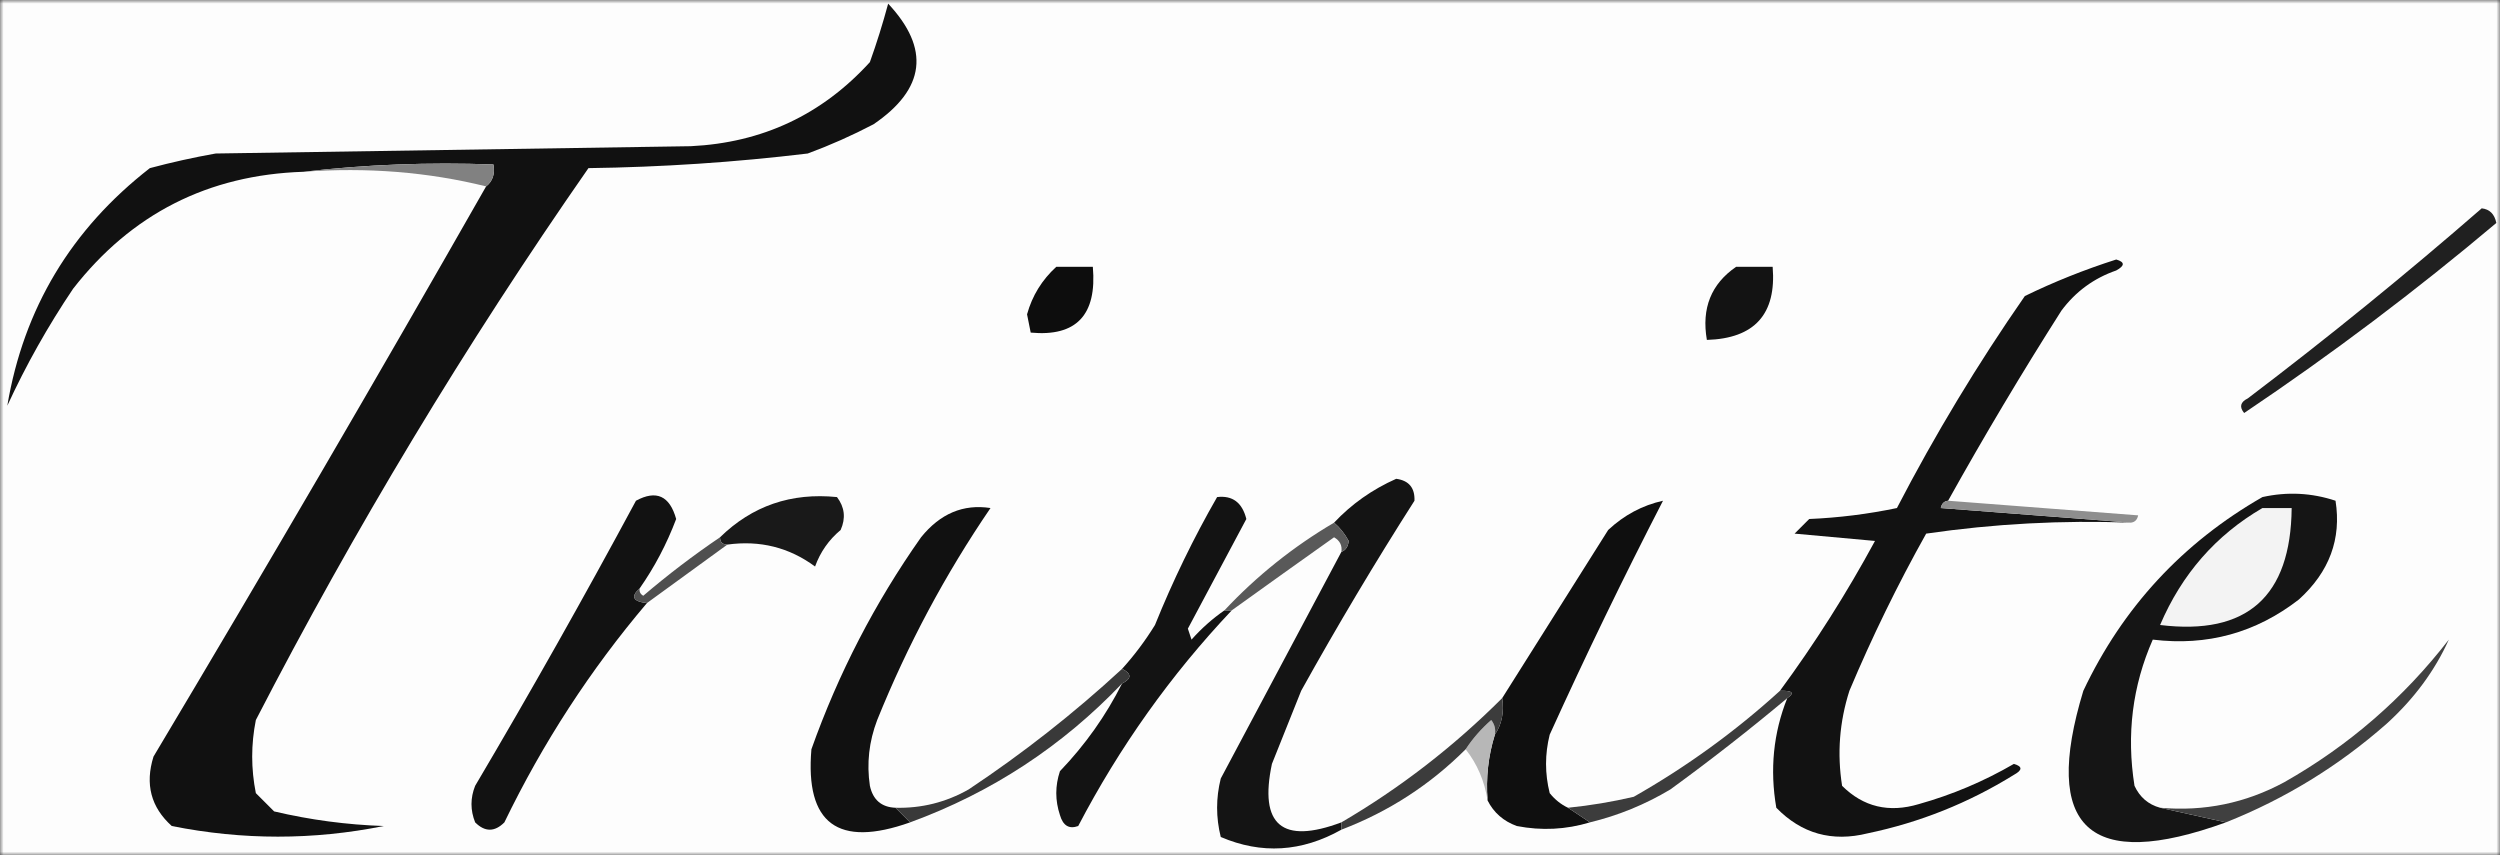 <svg width="342" height="117" viewBox="0 0 342 117" fill="none" xmlns="http://www.w3.org/2000/svg">
<rect x="0" y="0" width="342" height="117" fill="#333333" stroke="none"/>
<g clip-path="url(#clip0_527_152)">
<mask id="mask0_527_152" style="mask-type:luminance" maskUnits="userSpaceOnUse" x="0" y="0" width="342" height="117">
<path d="M342 0H0V117H342V0Z" fill="white"/>
</mask>
<g mask="url(#mask0_527_152)">
<path fill-rule="evenodd" clip-rule="evenodd" d="M-30.5 -31.5C105.167 -31.5 240.833 -31.5 376.5 -31.5C376.5 37.833 376.5 107.167 376.5 176.5C240.833 176.5 105.167 176.5 -30.5 176.5C-30.5 107.167 -30.5 37.833 -30.5 -31.5Z" fill="#FDFDFD"/>
<path fill-rule="evenodd" clip-rule="evenodd" d="M66.5 25.5C67.404 24.791 67.737 23.791 67.5 22.5C58.651 22.174 49.984 22.507 41.5 23.5C28.485 23.924 17.985 29.258 10 39.5C6.567 44.597 3.567 49.931 1 55.5C3.238 42.204 9.738 31.37 20.5 23C23.471 22.206 26.471 21.539 29.5 21C51.167 20.667 72.833 20.333 94.5 20C104.278 19.527 112.445 15.694 119 8.5C119.939 5.879 120.772 3.212 121.5 0.5C127.264 6.663 126.597 12.164 119.5 17C116.583 18.527 113.583 19.861 110.5 21C100.549 22.198 90.549 22.865 80.5 23C63.68 47.157 48.513 72.324 35 98.5C34.333 101.833 34.333 105.167 35 108.5C35.833 109.333 36.667 110.167 37.5 111C42.416 112.161 47.416 112.827 52.5 113C42.855 114.939 33.189 114.939 23.5 113C20.651 110.441 19.817 107.274 21 103.5C36.494 77.55 51.66 51.55 66.5 25.5Z" fill="#111111"/>
<path fill-rule="evenodd" clip-rule="evenodd" d="M41.5 23.5C49.984 22.507 58.651 22.174 67.5 22.5C67.737 23.791 67.404 24.791 66.5 25.5C58.567 23.532 50.234 22.865 41.5 23.5Z" fill="#818181"/>
<path fill-rule="evenodd" clip-rule="evenodd" d="M339.499 28.5C340.585 28.62 341.252 29.287 341.499 30.5C330.524 39.751 319.024 48.418 306.999 56.5C306.311 55.668 306.478 55.002 307.499 54.5C318.499 46.159 329.166 37.492 339.499 28.5Z" fill="#202020"/>
<path fill-rule="evenodd" clip-rule="evenodd" d="M144.5 36.5C146.167 36.5 147.833 36.5 149.5 36.5C150.077 43.086 147.244 46.086 141 45.5C140.833 44.667 140.667 43.833 140.5 43C141.205 40.458 142.539 38.292 144.5 36.5Z" fill="#0D0D0D"/>
<path fill-rule="evenodd" clip-rule="evenodd" d="M237.5 36.5C239.167 36.5 240.833 36.5 242.5 36.5C243.032 42.969 240.032 46.303 233.5 46.5C232.749 42.18 234.083 38.847 237.5 36.5Z" fill="#131313"/>
<path fill-rule="evenodd" clip-rule="evenodd" d="M266.499 68.5C265.956 68.56 265.623 68.893 265.499 69.5C274.323 70.167 282.99 70.833 291.499 71.5C282.108 71.147 272.774 71.647 263.499 73C259.599 79.967 256.099 87.134 252.999 94.5C251.636 98.761 251.303 103.095 251.999 107.5C254.908 110.394 258.408 111.227 262.499 110C267.053 108.724 271.386 106.891 275.499 104.5C276.695 104.846 276.695 105.346 275.499 106C269.298 109.844 262.632 112.511 255.499 114C250.617 115.213 246.451 114.046 242.999 110.5C242.095 105.269 242.595 100.269 244.499 95.5C245.556 94.794 245.223 94.461 243.499 94.5C248.287 87.995 252.62 81.162 256.499 74C252.832 73.667 249.166 73.333 245.499 73C246.166 72.333 246.832 71.667 247.499 71C251.54 70.827 255.54 70.327 259.499 69.5C264.704 59.46 270.538 49.793 276.999 40.5C280.984 38.556 285.151 36.89 289.499 35.5C290.695 35.846 290.695 36.346 289.499 37C286.437 38.061 283.937 39.894 281.999 42.5C276.558 51.057 271.391 59.723 266.499 68.5Z" fill="#121212"/>
<path fill-rule="evenodd" clip-rule="evenodd" d="M183.5 112.5C183.5 112.833 183.5 113.167 183.5 113.5C178.068 116.553 172.568 116.887 167 114.5C166.333 111.833 166.333 109.167 167 106.5C172.498 96.171 177.998 85.838 183.5 75.5C184.097 75.265 184.43 74.765 184.5 74C183.944 72.989 183.278 72.156 182.5 71.5C184.886 68.96 187.719 66.96 191 65.5C192.732 65.734 193.566 66.734 193.5 68.5C188.097 76.964 182.93 85.63 178 94.5C176.667 97.833 175.333 101.167 174 104.5C172.224 112.873 175.391 115.539 183.5 112.5Z" fill="#141414"/>
<path fill-rule="evenodd" clip-rule="evenodd" d="M87.5 80.5C86.243 81.623 86.576 82.289 88.5 82.5C80.766 91.619 74.266 101.619 69 112.5C67.667 113.833 66.333 113.833 65 112.5C64.333 110.833 64.333 109.167 65 107.5C72.587 94.662 79.92 81.662 87 68.5C89.782 66.989 91.615 67.822 92.5 71C91.21 74.415 89.544 77.582 87.5 80.5Z" fill="#121212"/>
<path fill-rule="evenodd" clip-rule="evenodd" d="M99.5 74.5C98.833 74.5 98.5 74.167 98.5 73.5C102.898 69.2 108.231 67.366 114.5 68C115.554 69.388 115.72 70.888 115 72.5C113.383 73.851 112.216 75.518 111.5 77.5C107.96 74.885 103.96 73.885 99.5 74.5Z" fill="#191919"/>
<path fill-rule="evenodd" clip-rule="evenodd" d="M167.5 83.5C167.833 83.5 168.167 83.5 168.5 83.5C160.159 92.337 153.159 102.17 147.5 113C146.256 113.456 145.423 112.956 145 111.5C144.333 109.5 144.333 107.5 145 105.5C148.467 101.88 151.3 97.88 153.5 93.5C154.833 92.833 154.833 92.167 153.5 91.5C155.168 89.66 156.668 87.66 158 85.5C160.449 79.437 163.282 73.603 166.5 68C168.603 67.748 169.937 68.748 170.5 71C167.833 76 165.167 81 162.5 86C162.667 86.5 162.833 87 163 87.5C164.371 85.959 165.871 84.625 167.5 83.5Z" fill="#131313"/>
<path fill-rule="evenodd" clip-rule="evenodd" d="M122.501 110.5C123.168 111.167 123.834 111.833 124.501 112.5C114.637 116.007 110.137 112.673 111.001 102.5C114.69 92.122 119.69 82.455 126.001 73.5C128.615 70.26 131.782 68.927 135.501 69.5C129.328 78.539 124.162 88.205 120.001 98.5C118.877 101.442 118.543 104.442 119.001 107.5C119.423 109.426 120.59 110.426 122.501 110.5Z" fill="#111111"/>
<path fill-rule="evenodd" clip-rule="evenodd" d="M214.499 110.5C215.499 111.167 216.499 111.833 217.499 112.5C214.22 113.492 210.887 113.659 207.499 113C205.675 112.34 204.342 111.173 203.499 109.5C203.263 106.391 203.596 103.391 204.499 100.5C205.45 99.081 205.783 97.415 205.499 95.5C210.322 87.861 215.155 80.195 219.999 72.5C222.184 70.46 224.684 69.126 227.499 68.5C222.077 79.012 216.91 89.678 211.999 100.5C211.332 103.167 211.332 105.833 211.999 108.5C212.707 109.381 213.541 110.047 214.499 110.5Z" fill="#0F0F0F"/>
<path fill-rule="evenodd" clip-rule="evenodd" d="M266.5 68.5C275.009 69.167 283.676 69.833 292.5 70.5C292.376 71.107 292.043 71.44 291.5 71.5C282.991 70.833 274.324 70.167 265.5 69.5C265.624 68.893 265.957 68.56 266.5 68.5Z" fill="#8E8E8E"/>
<path fill-rule="evenodd" clip-rule="evenodd" d="M182.5 71.5C183.278 72.156 183.944 72.989 184.5 74C184.43 74.765 184.097 75.265 183.5 75.5C183.631 74.624 183.298 73.957 182.5 73.5C177.775 76.852 173.108 80.186 168.5 83.5C168.167 83.5 167.833 83.5 167.5 83.5C171.913 78.79 176.913 74.79 182.5 71.5Z" fill="#595959"/>
<path fill-rule="evenodd" clip-rule="evenodd" d="M295.5 110.5C298.5 111.167 301.5 111.833 304.5 112.5C285.791 119.286 279.291 113.286 285 94.5C290.396 83.104 298.563 74.271 309.5 68C312.894 67.248 316.227 67.415 319.5 68.5C320.327 73.721 318.66 78.221 314.5 82C308.61 86.573 301.943 88.407 294.5 87.5C291.714 93.83 290.881 100.497 292 107.5C292.72 109.056 293.887 110.056 295.5 110.5Z" fill="#151515"/>
<path fill-rule="evenodd" clip-rule="evenodd" d="M309.5 69.5C310.833 69.5 312.167 69.5 313.5 69.5C313.383 81.623 307.383 86.956 295.5 85.5C298.47 78.539 303.137 73.206 309.5 69.5Z" fill="#F3F3F3"/>
<path fill-rule="evenodd" clip-rule="evenodd" d="M98.499 73.5C98.499 74.167 98.832 74.5 99.499 74.5C95.856 77.135 92.189 79.801 88.499 82.5C86.575 82.289 86.242 81.623 87.499 80.5C87.434 80.938 87.6 81.272 87.999 81.5C91.375 78.617 94.875 75.951 98.499 73.5Z" fill="#4F4F4F"/>
<path fill-rule="evenodd" clip-rule="evenodd" d="M204.5 100.5C203.597 103.391 203.264 106.391 203.5 109.5C203.083 106.841 202.083 104.508 200.5 102.5C201.458 101.038 202.624 99.705 204 98.5C204.464 99.094 204.631 99.761 204.5 100.5Z" fill="#B7B7B7"/>
<path fill-rule="evenodd" clip-rule="evenodd" d="M304.5 112.5C301.5 111.833 298.5 111.167 295.5 110.5C301.533 111.035 307.199 109.868 312.5 107C321.295 102.015 328.795 95.515 335 87.5C333.083 91.758 330.25 95.592 326.5 99C319.941 104.779 312.608 109.279 304.5 112.5Z" fill="#404040"/>
<path fill-rule="evenodd" clip-rule="evenodd" d="M243.5 94.5C245.224 94.461 245.557 94.794 244.5 95.5C239.329 99.834 233.995 104 228.5 108C225.039 110.066 221.373 111.566 217.5 112.5C216.5 111.833 215.5 111.167 214.5 110.5C217.522 110.196 220.522 109.696 223.5 109C230.727 104.892 237.394 100.058 243.5 94.5Z" fill="#3C3C3C"/>
<path fill-rule="evenodd" clip-rule="evenodd" d="M205.5 95.5C205.784 97.415 205.451 99.081 204.5 100.5C204.631 99.761 204.464 99.094 204 98.5C202.624 99.705 201.458 101.038 200.5 102.5C195.623 107.375 189.957 111.041 183.5 113.5C183.5 113.167 183.5 112.833 183.5 112.5C191.517 107.813 198.85 102.146 205.5 95.5Z" fill="#3C3C3C"/>
<path fill-rule="evenodd" clip-rule="evenodd" d="M153.5 91.5C154.833 92.167 154.833 92.833 153.5 93.5C145.298 102.099 135.632 108.432 124.5 112.5C123.833 111.833 123.167 111.167 122.5 110.5C126.059 110.592 129.392 109.759 132.5 108C139.949 103.048 146.949 97.548 153.5 91.5Z" fill="#393939"/>
</g>
</g>
<defs>
<clipPath id="clip0_527_152">
<rect width="342" height="117" fill="white"/>
</clipPath>
</defs>
</svg>
